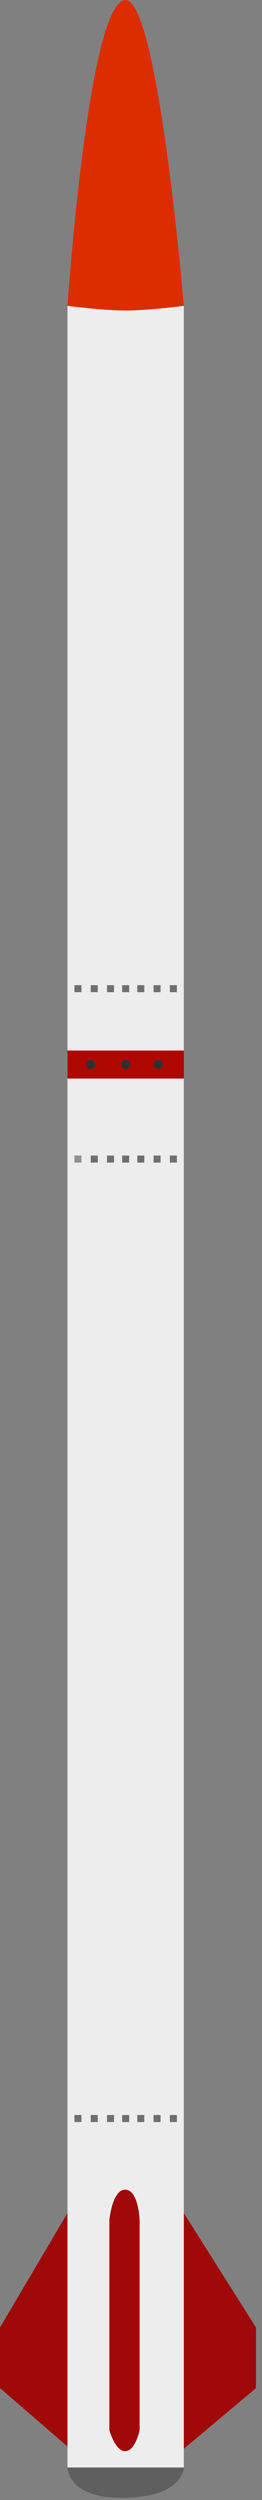 <svg width="43" height="409" viewBox="0 0 43 409" fill="none" xmlns="http://www.w3.org/2000/svg">
<rect x="0" y="0" width="43" height="409" fill="#808080" stroke="none"/>
<path fill-rule="evenodd" clip-rule="evenodd" d="M11.075 403.682H30.17V400.627V362.055V176.449H11.075V362.055V400.245V403.682ZM17.95 363.202C17.95 363.202 18.425 358.102 20.623 358.237C22.754 358.368 22.914 363.202 22.914 363.202V397.573C22.914 397.573 22.232 400.893 20.623 401.01C18.927 401.134 17.95 397.573 17.95 397.573V363.202ZM22.532 190.199V189.054H23.678V190.199H22.532ZM20.05 190.199V189.054H21.196V190.199H20.05ZM17.568 190.199V189.054H18.713V190.199H17.568ZM14.894 190.199V189.054H16.04V190.199H14.894ZM12.221 190.199V189.054H13.367V190.199H12.221ZM25.206 190.199V189.054H26.351V190.199H25.206ZM27.879 190.199V189.054H29.025V190.199H27.879ZM22.532 347.162V346.016H23.678V347.162H22.532ZM20.05 347.162V346.016H21.196V347.162H20.05ZM17.568 347.162V346.016H18.713V347.162H17.568ZM14.894 347.162V346.016H16.04V347.162H14.894ZM12.221 347.162V346.016H13.367V347.162H12.221ZM25.206 347.162V346.016H26.351V347.162H25.206ZM27.879 347.162V346.016H29.025V347.162H27.879Z" fill="#EDEDED"/>
<path d="M20.623 0.011C14.5 0.01 11.075 50.039 11.075 50.039C11.075 50.039 16.882 50.803 20.623 50.803C24.363 50.803 30.17 50.039 30.17 50.039C30.17 50.039 25.97 0.012 20.623 0.011Z" fill="#DC2D00"/>
<path fill-rule="evenodd" clip-rule="evenodd" d="M30.17 171.866H11.075V176.449H30.17V171.866ZM19.859 174.159C19.859 173.738 20.201 173.396 20.623 173.396C21.045 173.396 21.387 173.738 21.387 174.159C21.387 174.581 21.045 174.923 20.623 174.923C20.201 174.923 19.859 174.581 19.859 174.159ZM25.206 174.159C25.206 173.738 25.548 173.396 25.97 173.396C26.391 173.396 26.733 173.738 26.733 174.159C26.733 174.581 26.391 174.923 25.97 174.923C25.548 174.923 25.206 174.581 25.206 174.159ZM14.13 174.159C14.13 173.738 14.472 173.396 14.894 173.396C15.316 173.396 15.658 173.738 15.658 174.159C15.658 174.581 15.316 174.923 14.894 174.923C14.472 174.923 14.13 174.581 14.13 174.159Z" fill="#AE0700"/>
<path d="M12.221 189.054V190.199H13.367V189.054H12.221Z" fill="#909090"/>
<path d="M14.894 189.054V190.199H16.04V189.054H14.894Z" fill="#6F6F6F"/>
<path d="M17.568 189.054V190.199H18.713V189.054H17.568Z" fill="#6F6F6F"/>
<path d="M20.05 189.054V190.199H21.196V189.054H20.05Z" fill="#6F6F6F"/>
<path d="M22.532 189.054V190.199H23.678V189.054H22.532Z" fill="#6F6F6F"/>
<path d="M25.206 189.054V190.199H26.351V189.054H25.206Z" fill="#6F6F6F"/>
<path d="M27.879 189.054V190.199H29.025V189.054H27.879Z" fill="#6F6F6F"/>
<path d="M12.221 161.175V162.32H13.367V161.175H12.221Z" fill="#6F6F6F"/>
<path d="M14.894 161.175V162.32H16.04V161.175H14.894Z" fill="#6F6F6F"/>
<path fill-rule="evenodd" clip-rule="evenodd" d="M20.623 50.803C16.882 50.803 11.075 50.039 11.075 50.039V171.866H30.17V50.039C30.17 50.039 24.363 50.803 20.623 50.803ZM22.532 162.32V161.175H23.678V162.32H22.532ZM20.05 162.32V161.175H21.196V162.32H20.05ZM17.568 162.32V161.175H18.713V162.32H17.568ZM14.894 162.32V161.175H16.04V162.32H14.894ZM12.221 162.32V161.175H13.367V162.32H12.221ZM25.206 162.32V161.175H26.351V162.32H25.206ZM27.879 162.32V161.175H29.025V162.32H27.879Z" fill="#EDEDED"/>
<path d="M17.568 161.175V162.32H18.713V161.175H17.568Z" fill="#6F6F6F"/>
<path d="M20.05 161.175V162.32H21.196V161.175H20.05Z" fill="#6F6F6F"/>
<path d="M22.532 161.175V162.32H23.678V161.175H22.532Z" fill="#6F6F6F"/>
<path d="M25.206 161.175V162.32H26.351V161.175H25.206Z" fill="#6F6F6F"/>
<path d="M27.879 161.175V162.32H29.025V161.175H27.879Z" fill="#6F6F6F"/>
<path d="M12.221 346.016V347.162H13.367V346.016H12.221Z" fill="#6F6F6F"/>
<path d="M14.894 346.016V347.162H16.04V346.016H14.894Z" fill="#6F6F6F"/>
<path d="M17.568 346.016V347.162H18.713V346.016H17.568Z" fill="#6F6F6F"/>
<path d="M20.05 346.016V347.162H21.196V346.016H20.05Z" fill="#6F6F6F"/>
<path d="M22.532 346.016V347.162H23.678V346.016H22.532Z" fill="#6F6F6F"/>
<path d="M25.206 346.016V347.162H26.351V346.016H25.206Z" fill="#6F6F6F"/>
<path d="M27.879 346.016V347.162H29.025V346.016H27.879Z" fill="#6F6F6F"/>
<path d="M20.623 358.237C18.425 358.102 17.95 363.202 17.95 363.202V397.573C17.95 397.573 18.927 401.134 20.623 401.01C22.232 400.893 22.914 397.573 22.914 397.573V363.202C22.914 363.202 22.754 358.368 20.623 358.237Z" fill="#A00909"/>
<path d="M30.17 403.682H11.075C11.075 403.682 11.075 408.647 19.859 408.647C30.17 408.647 30.17 403.682 30.17 403.682Z" fill="#5F5F5F"/>
<path d="M30.17 400.627L42.009 390.697V380.768L30.17 362.055V400.627Z" fill="#A00909"/>
<path d="M0 390.697L11.075 400.245V362.055L0 380.768V390.697Z" fill="#A00909"/>
<path d="M14.894 173.396C14.472 173.396 14.13 173.738 14.13 174.159C14.13 174.581 14.472 174.923 14.894 174.923C15.316 174.923 15.658 174.581 15.658 174.159C15.658 173.738 15.316 173.396 14.894 173.396Z" fill="#313131"/>
<path d="M20.623 173.396C20.201 173.396 19.859 173.738 19.859 174.159C19.859 174.581 20.201 174.923 20.623 174.923C21.045 174.923 21.387 174.581 21.387 174.159C21.387 173.738 21.045 173.396 20.623 173.396Z" fill="#313131"/>
<path d="M25.97 173.396C25.548 173.396 25.206 173.738 25.206 174.159C25.206 174.581 25.548 174.923 25.97 174.923C26.391 174.923 26.733 174.581 26.733 174.159C26.733 173.738 26.391 173.396 25.97 173.396Z" fill="#313131"/>
</svg>
